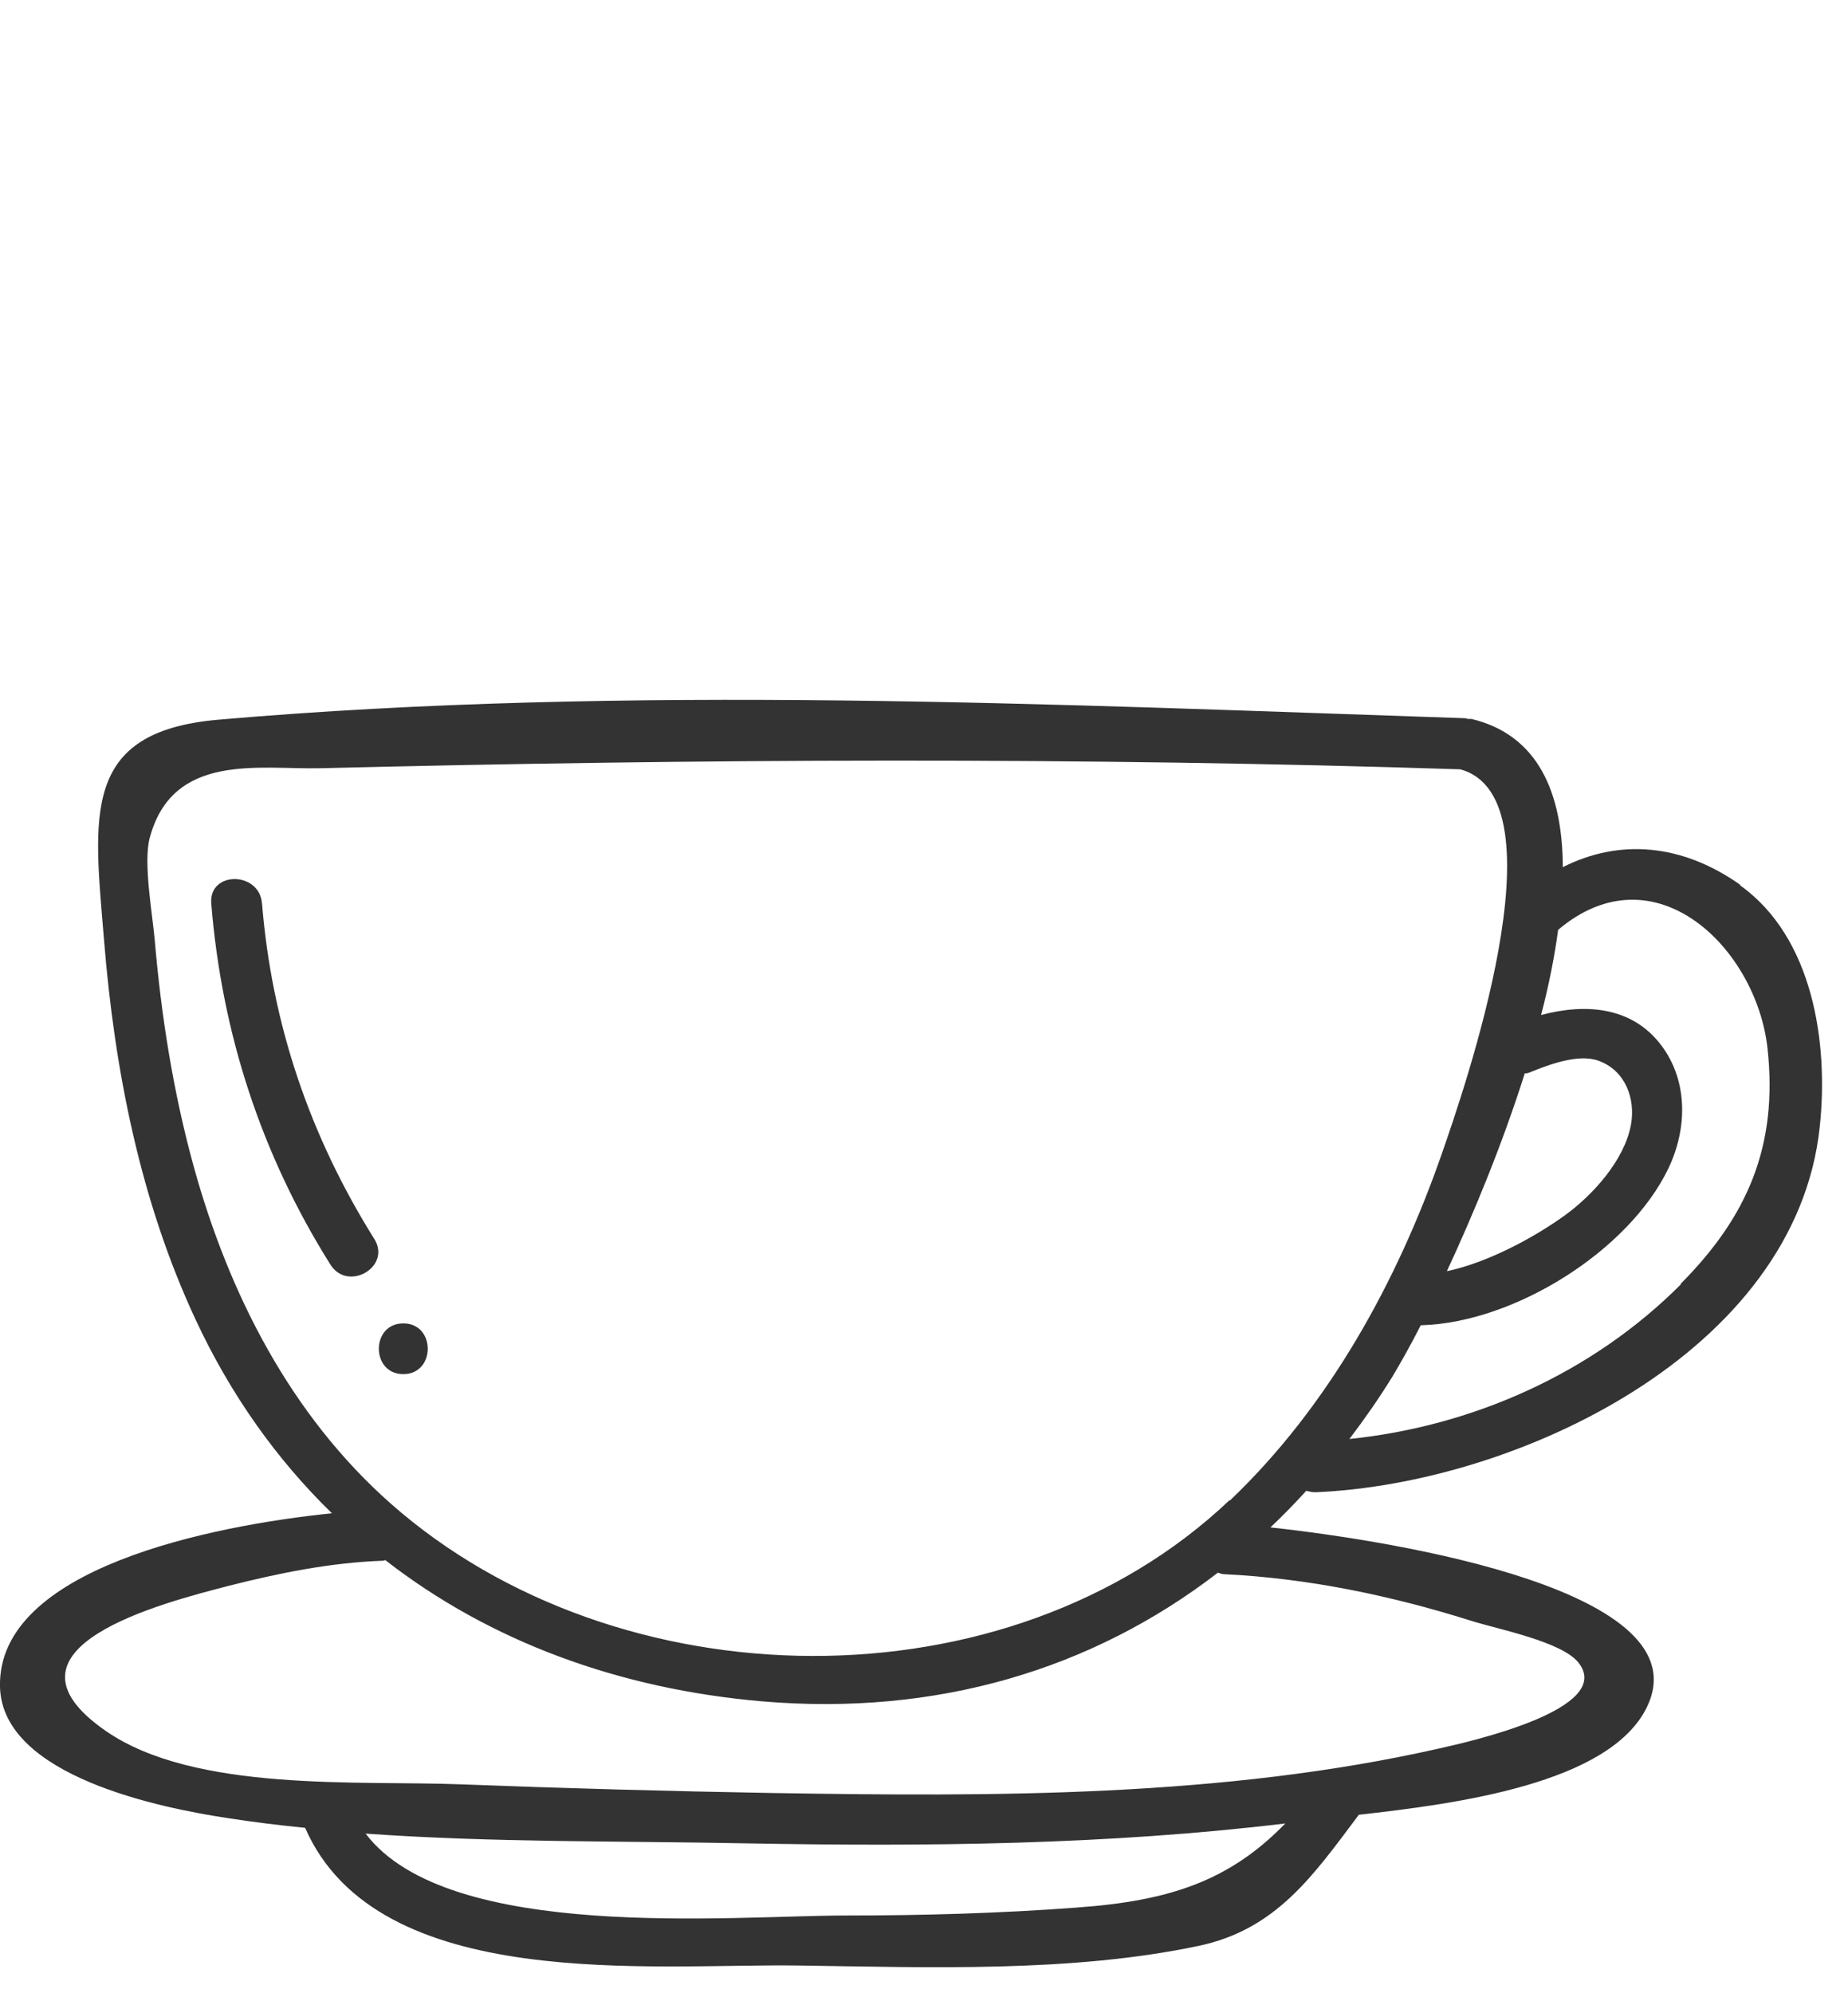 <svg width="51" height="55" viewBox="0 0 51 55" fill="none" xmlns="http://www.w3.org/2000/svg">
<g clip-path="url(#clip0_317_5204)">
<path d="M48.03 24.42C46.42 23.28 44.69 23.14 43.13 23.93C43.12 21.86 42.44 20.28 40.61 19.84C40.58 19.84 40.55 19.84 40.52 19.84C40.49 19.84 40.46 19.82 40.43 19.82C29.1 19.44 17.34 18.88 6.03 19.86C2.22 20.19 2.59 22.51 2.87 25.93C3.16 29.53 3.87 33.14 5.4 36.42C6.37 38.5 7.64 40.28 9.16 41.76C5.84 42.1 -0.08 43.28 9.10956e-06 46.55C0.06 49.03 4.49 49.9 6.27 50.17C6.98 50.28 7.7 50.37 8.42 50.44C10.43 55.03 18.01 54.18 22.04 54.24C25.61 54.29 29.56 54.44 33.07 53.7C35.22 53.25 36.24 51.76 37.5 50.08C40.17 49.78 44.42 49.23 45.45 47.11C47 43.92 38.64 42.54 35.06 42.15C35.4 41.83 35.73 41.49 36.05 41.14C36.13 41.16 36.2 41.18 36.3 41.18C41.84 40.95 49.56 37.33 50.22 31.1C50.47 28.77 50.03 25.86 48.02 24.43L48.03 24.42ZM42.2 29.6C42.72 29.39 43.54 29.07 44.11 29.27C44.86 29.54 45.14 30.32 45.01 31.04C44.83 32.02 43.95 32.99 43.17 33.55C42.32 34.16 41.06 34.84 39.93 35.08C40.66 33.51 41.46 31.58 42.08 29.62C42.12 29.62 42.16 29.62 42.2 29.6ZM29.73 52.64C27.6 52.8 25.47 52.86 23.33 52.86C20.21 52.86 12.37 53.61 10.09 50.6C13.61 50.85 17.19 50.8 20.67 50.87C25.61 50.96 30.56 50.91 35.47 50.32C33.93 51.91 32.26 52.46 29.72 52.64H29.73ZM33.76 43.44C36.09 43.55 38.39 44.03 40.61 44.73C41.34 44.96 43.1 45.3 43.56 45.88C44.58 47.16 40.57 48.06 39.72 48.25C33.76 49.6 27.41 49.58 21.33 49.48C18.46 49.43 15.58 49.35 12.71 49.24C9.91 49.13 5.36 49.47 2.91 47.76C-0.39 45.47 4.51 44.23 6.32 43.76C7.7 43.41 9.13 43.12 10.56 43.07C10.59 43.07 10.61 43.06 10.63 43.05C13.52 45.3 17.09 46.61 21.03 46.95C25.84 47.36 30.13 46.08 33.61 43.4C33.66 43.41 33.71 43.44 33.77 43.44H33.76ZM33.93 41.4C27.82 47.2 17.05 47.03 10.78 41.49C8.01 39.04 6.31 35.69 5.34 32.17C4.78 30.13 4.45 28.04 4.27 25.94C4.21 25.24 3.95 23.81 4.13 23.13C4.76 20.75 7.16 21.24 8.85 21.2C19.33 20.94 29.82 20.89 40.3 21.23C43.21 22.03 40.38 30.14 39.79 31.84C38.56 35.37 36.67 38.81 33.94 41.41L33.93 41.4ZM46.39 35.44C43.95 37.89 40.65 39.36 37.24 39.71C37.65 39.17 38.05 38.6 38.42 38C38.63 37.65 38.91 37.16 39.21 36.57C39.23 36.57 39.24 36.57 39.25 36.57C41.79 36.49 44.94 34.53 46.04 32.25C46.56 31.17 46.6 29.85 45.85 28.85C45.03 27.76 43.73 27.69 42.53 28.01C42.74 27.21 42.9 26.41 43 25.66C45.67 23.4 48.48 26.17 48.78 28.94C49.07 31.62 48.23 33.57 46.38 35.43L46.39 35.44Z" fill="#333333"/>
<path d="M7.23 24.93C7.16 24.04 5.76 24.03 5.83 24.93C6.12 28.51 7.21 31.86 9.12 34.9C9.6 35.66 10.81 34.96 10.33 34.19C8.55 31.35 7.5 28.26 7.23 24.92V24.93Z" fill="#333333"/>
<path d="M11.13 36.52C10.23 36.52 10.23 37.92 11.13 37.92C12.03 37.92 12.03 36.52 11.13 36.52Z" fill="#333333"/>
</g>
<defs>
<clipPath id="clip0_317_5204">
<rect width="50.29" height="54.29" fill="white"/>
</clipPath>
</defs>
</svg>

